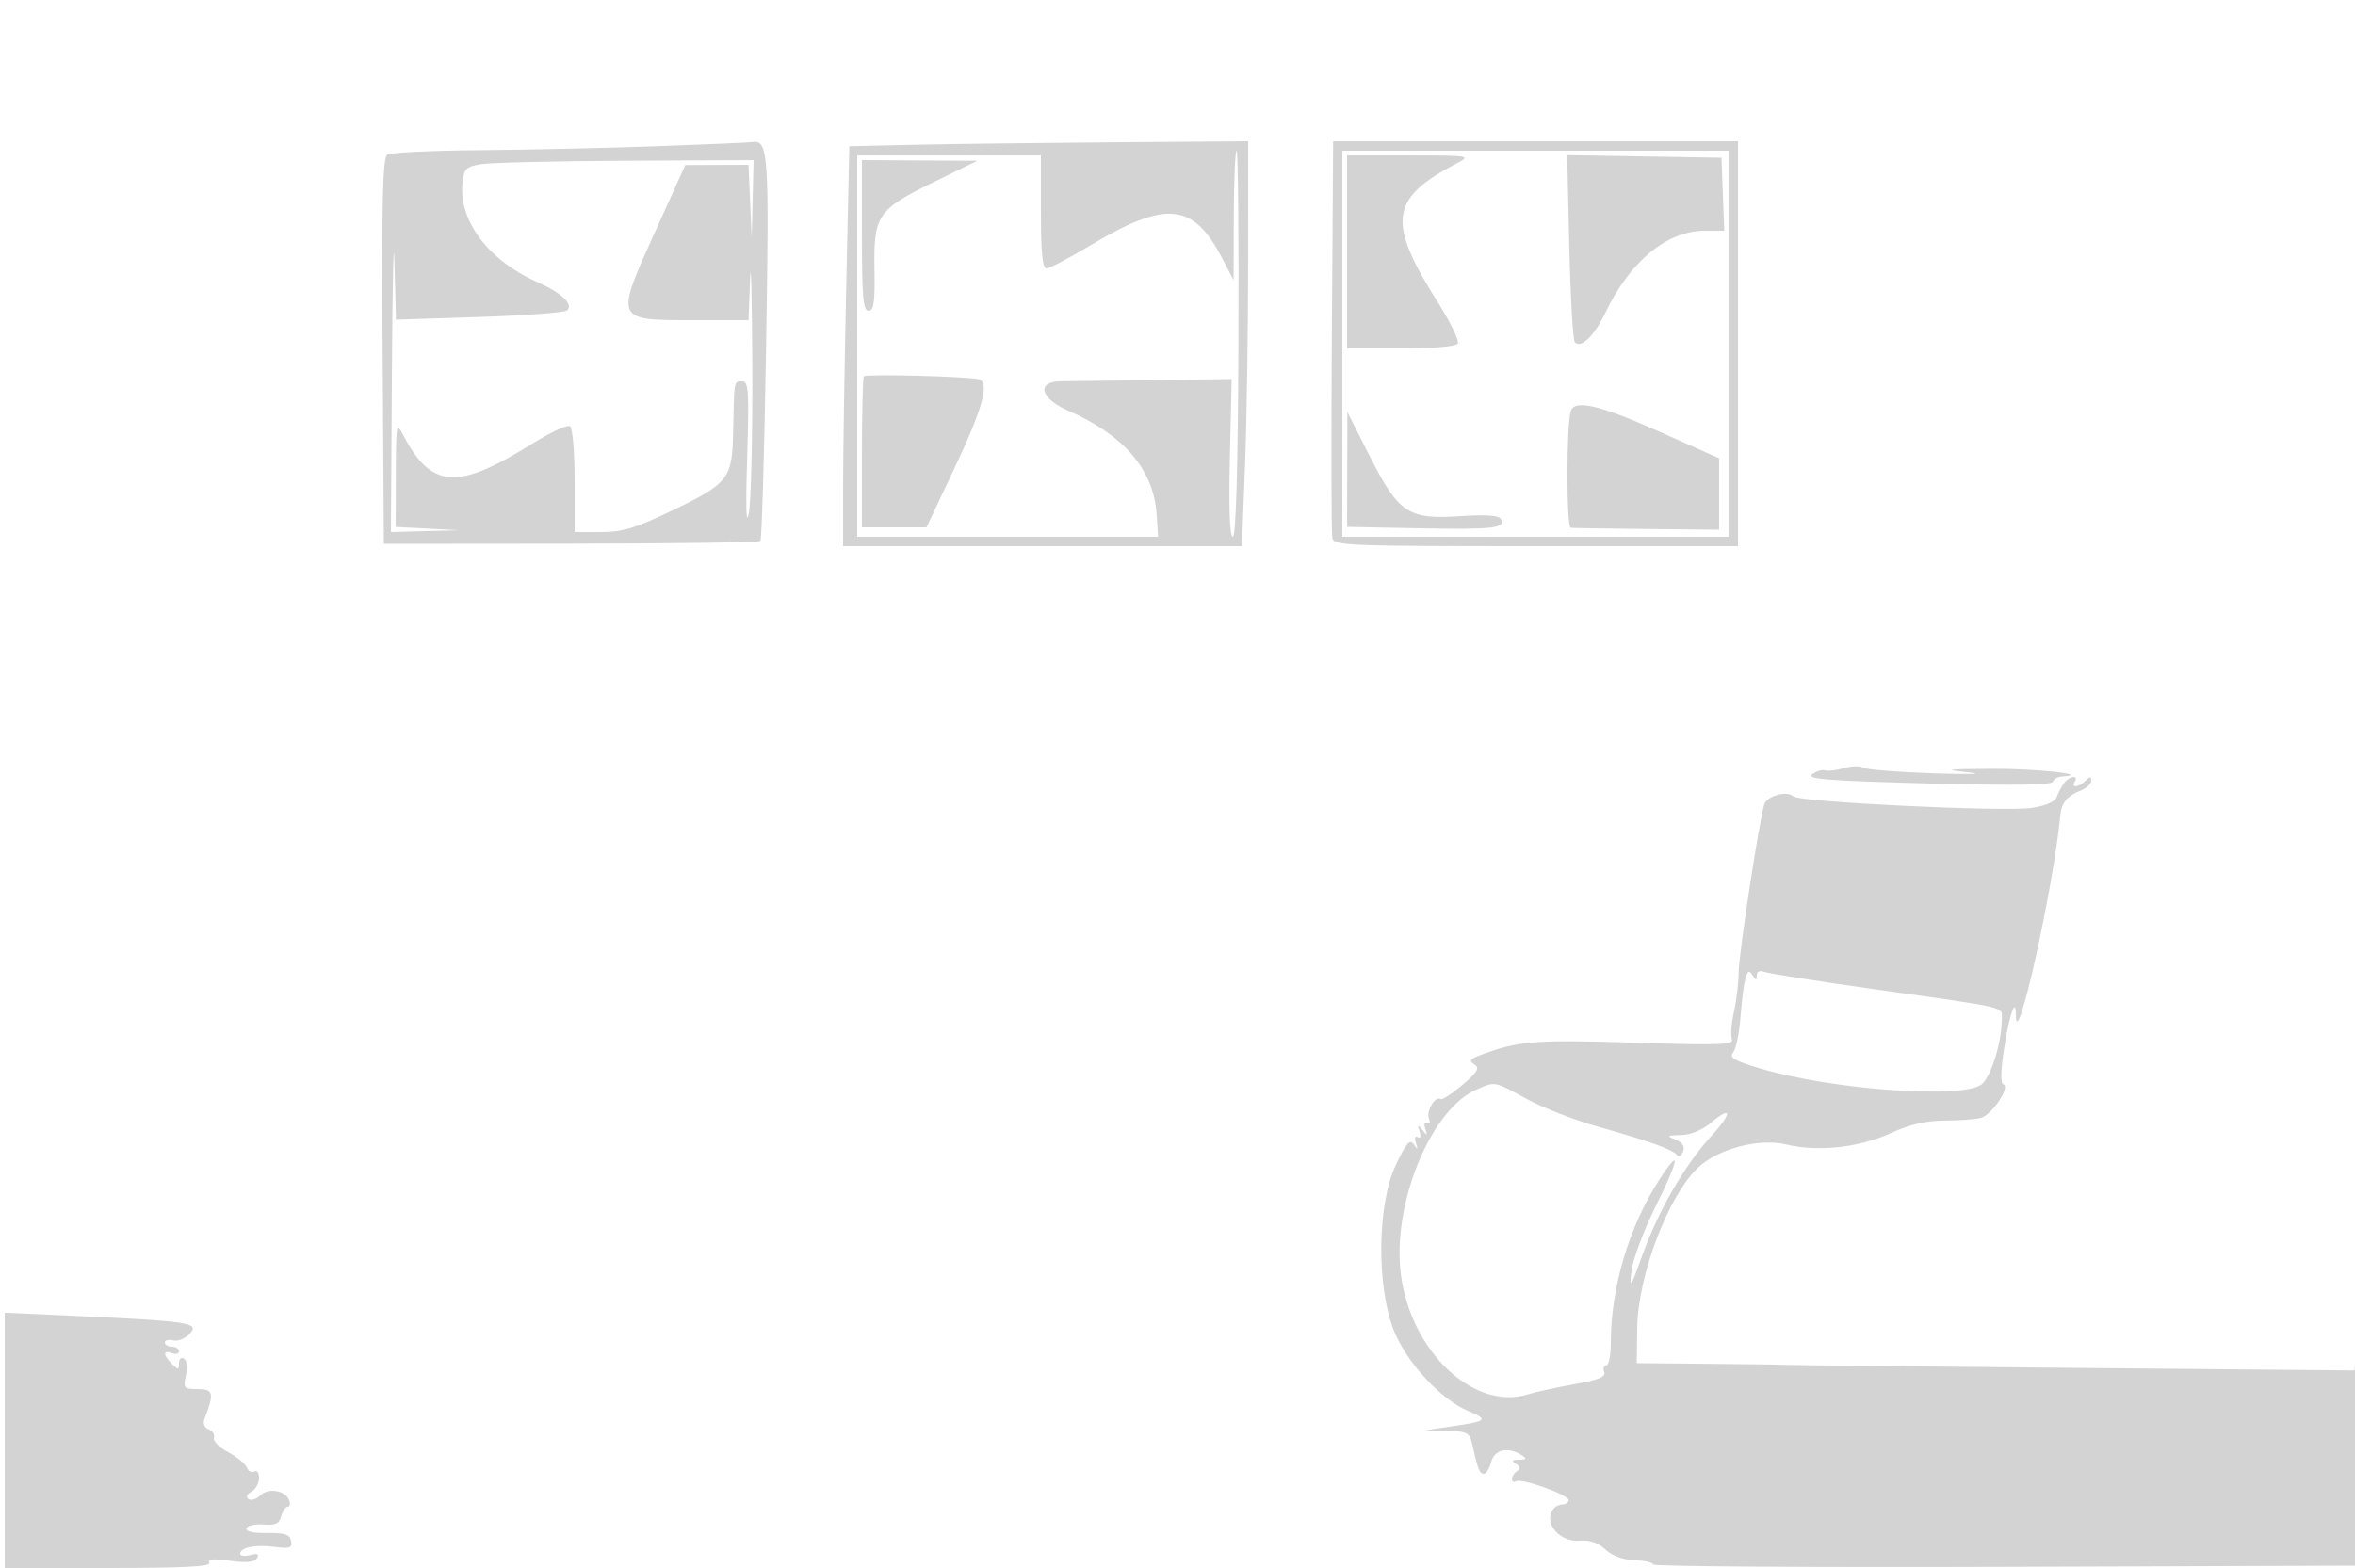 <svg xmlns="http://www.w3.org/2000/svg" width="500" height="333"><path d="M139.5 31.051c-10.45.379-27.325.754-37.5.834-10.175.08-19.068.506-19.761.946-.989.628-1.205 9.652-1 41.735L81.5 115.5l39.703-.036c21.836-.02 39.943-.277 40.237-.571.295-.294.839-18.82 1.209-41.167.689-41.56.512-44.113-3.021-43.545-.621.1-9.678.491-20.128.87m54.411-.304l-13.59.307-.66 30.136c-.364 16.575-.661 35.687-.661 42.473V116h84.685l.655-17.25c.359-9.488.655-28.838.657-43L265 30l-28.75.219c-15.812.121-34.865.358-42.339.528m88.861 40.503c-.15 22.688-.107 42.038.095 43 .342 1.634 3.215 1.75 43.25 1.75H369V30h-85.956l-.272 41.25m-20.819-25.5l-.046 13.75-2.424-4.654c-6.159-11.826-11.898-12.378-28.043-2.696-4.448 2.668-8.616 4.85-9.263 4.85-.837 0-1.177-3.466-1.177-12V33h-39v81h63.887l-.327-4.812c-.644-9.46-6.925-16.808-18.81-22-5.943-2.597-6.804-6.169-1.5-6.219 1.787-.017 10.675-.129 19.75-.25l16.5-.219-.383 16.75c-.248 10.885-.028 16.75.63 16.75.663 0 1.072-14.123 1.186-41 .096-22.55-.075-41-.379-41-.305 0-.575 6.188-.601 13.75M285 73v41h82V32h-82v41m1-19.5V74h11.441c6.768 0 11.701-.421 12.077-1.03.35-.566-1.556-4.503-4.235-8.75-10.918-17.301-10.23-22.11 4.243-29.657 2.825-1.473 2.309-1.551-10.276-1.557L286 33v20.5m47.187-1.042c.246 10.73.776 19.838 1.178 20.24 1.346 1.346 4.114-1.34 6.484-6.291C346.086 55.465 353.942 49 362.002 49h4.082l-.292-7.75-.292-7.75-16.38-.275-16.38-.276.447 19.509M102 34.882c-3.105.548-3.537 1.003-3.825 4.027-.771 8.078 5.598 16.449 16.023 21.06 5.067 2.242 7.603 4.67 6.21 5.947-.5.458-8.882 1.089-18.628 1.403l-17.719.571-.314-12.195c-.173-6.707-.412 3.442-.531 22.555L83 113l7.25-.196 7.25-.196-6.75-.35-6.75-.349.04-11.205c.039-10.825.094-11.102 1.622-8.204 5.932 11.252 11.429 11.634 27.078 1.882 3.982-2.482 7.695-4.231 8.25-3.888.58.358 1.01 5.28 1.01 11.565V113h5.589c4.548 0 7.293-.818 14.753-4.399 12.415-5.958 13.12-6.856 13.315-16.957.214-11.03.144-10.644 1.909-10.644 1.378 0 1.505 1.953 1.06 16.25-.329 10.544-.202 14.67.36 11.75.476-2.475.807-16.65.734-31.5-.072-14.85-.281-23.062-.465-18.25l-.333 8.75H146.94c-16.419 0-16.388.074-7.808-18.883l6.368-14.069 6.708-.024 6.708-.024.341 7.75.341 7.75.201-8.25L160 34l-27.25.132c-14.988.072-28.825.41-30.75.75M183 50c0 13.099.256 16 1.41 16 1.117 0 1.376-1.818 1.25-8.787-.208-11.453.645-12.713 12.536-18.524l9.304-4.547-12.25-.071L183 34v16m.414 29.917c-.228.229-.414 7.541-.414 16.25V112h13.7l5.732-12.115c6.186-13.077 7.726-18.54 5.446-19.322-1.781-.61-23.918-1.195-24.464-.646m150.099 7.333c-.961 2.828-.972 24.757-.013 24.85.55.054 7.862.166 16.25.249l15.25.151V97.322l-12.75-5.683c-12.554-5.597-17.902-6.849-18.737-4.389M286.03 99.701l-.03 12.201 15.601.299c15.577.299 18.244-.024 16.989-2.055-.431-.697-3.387-.889-8.378-.542-11.191.777-13.23-.552-19.337-12.604l-4.815-9.5-.03 12.201m105.47 63.436c-1.65.469-3.469.681-4.042.469-.573-.211-1.799.17-2.725.847-1.357.992 3.407 1.365 24.531 1.921 17.722.466 26.326.355 26.559-.342.189-.568 1.094-1.077 2.01-1.132 6.397-.382-5.511-1.686-14.833-1.624-10.004.067-10.655.165-5 .753 3.575.372.2.464-7.5.204-7.7-.261-14.45-.805-15-1.211-.55-.406-2.35-.354-4 .115m46.778 3.113c-.532.688-1.236 2.006-1.565 2.93-.389 1.096-2.269 1.933-5.405 2.406-5.749.868-49.364-1.242-50.569-2.447-1.309-1.309-5.618-.106-6.169 1.721-1.123 3.722-5.425 31.94-5.433 35.64-.005 2.2-.453 5.968-.995 8.373-.541 2.405-.738 5.017-.436 5.804.471 1.226-2.507 1.333-20.828.751-21.086-.67-24.617-.379-32.718 2.701-2.098.798-2.313 1.165-1.126 1.926 1.187.762.704 1.589-2.534 4.345-2.2 1.872-4.287 3.228-4.637 3.013-1.151-.707-3.1 2.527-2.486 4.126.341.89.179 1.304-.377.961-.566-.35-.732.153-.394 1.198.499 1.542.411 1.586-.606.302s-1.105-1.24-.606.302c.338 1.045.172 1.548-.394 1.198-.566-.35-.732.153-.394 1.198.478 1.479.395 1.537-.462.323-.834-1.18-1.611-.27-3.845 4.5-3.885 8.298-4.079 25.589-.392 34.979 2.653 6.758 9.986 14.722 15.789 17.146 4.391 1.835 4.042 2.179-3.297 3.249l-5.899.861 4.731.122c4.305.111 4.786.37 5.343 2.872 1.167 5.243 1.565 6.25 2.474 6.25.503 0 1.196-1.125 1.541-2.5.666-2.651 3.576-3.332 6.411-1.5 1.244.804 1.159.975-.5 1-1.505.023-1.665.243-.643.89.946.6 1.021 1.067.25 1.544-.609.376-1.107 1.134-1.107 1.684s.388.76.862.467c1.173-.725 11.254 2.896 11.19 4.019-.029.493-.614.896-1.302.896-.687 0-1.581.45-1.985 1-2.168 2.952 1.413 7.13 5.747 6.704 2.004-.196 3.785.424 5.32 1.855 1.458 1.357 3.754 2.203 6.232 2.295 2.159.08 3.927.486 3.93.902.003.416 33.643.641 74.756.5l74.75-.256.062-27.5c.035-15.125-.099-24.451-.296-20.725l-.359 6.774-60.203-.551c-33.112-.302-60.654-.592-61.204-.644-.55-.051-7.75-.152-16-.224l-15-.13.111-7.573c.162-11.083 6.61-28.028 12.921-33.957 4.291-4.031 12.942-6.296 18.738-4.905 6.763 1.622 15.467.66 22.292-2.465 3.952-1.809 7.392-2.604 11.309-2.614 3.096-.007 6.563-.264 7.705-.571 2.319-.623 6.33-6.613 4.775-7.131-.643-.215-.577-2.96.187-7.831 1.123-7.161 2.462-10.911 2.462-6.897 0 8.906 8.056-27.369 9.455-42.574.223-2.419 1.558-4.036 4.142-5.019 1.322-.502 2.403-1.465 2.403-2.138 0-.953-.267-.958-1.2-.025-1.451 1.451-3.165 1.6-2.3.2.897-1.452-1.078-1.229-2.222.25m-67.662 41.385c-.332 1.044-.813 4.748-1.069 8.231-.257 3.483-.966 6.934-1.577 7.67-.89 1.072.245 1.74 5.71 3.363 15.485 4.599 43.425 6.572 47.124 3.329 1.978-1.735 4.196-8.937 4.196-13.626 0-2.927 2.302-2.377-27.66-6.608-11.639-1.643-21.876-3.262-22.75-3.598-.969-.372-1.596-.08-1.605.747-.013 1.124-.166 1.12-.891-.025-.701-1.106-.996-1.003-1.478.517m-57.183 23.779c-9.152 3.985-17.161 22.346-16.21 37.16 1.095 17.064 15.03 31.244 27.092 27.567 1.752-.533 6.249-1.515 9.994-2.18 5.056-.898 6.674-1.564 6.282-2.585-.291-.757-.092-1.376.44-1.376.533 0 .969-2.21.969-4.912 0-11.549 3.826-24.466 10.179-34.367 4.78-7.448 4.466-4.844-.661 5.483-2.558 5.153-4.879 11.378-5.158 13.832-.445 3.929-.159 3.495 2.396-3.623 3.359-9.362 8.999-19.085 14.608-25.183 4.473-4.863 4.391-6.577-.133-2.771-1.857 1.563-4.311 2.565-6.375 2.604-2.997.057-3.117.16-1.123.962 1.507.606 2.031 1.426 1.611 2.52-.342.893-.897 1.247-1.233.789-.858-1.171-6.139-3.074-16.611-5.987-4.95-1.377-11.828-4.043-15.284-5.925-7.125-3.88-6.677-3.796-10.783-2.008M1 305.889V333h22.059c15.926 0 21.868-.309 21.372-1.111-.489-.792.756-.913 4.333-.421 3.548.488 5.244.327 5.785-.547.548-.887.155-1.077-1.393-.672-1.186.31-2.156.186-2.156-.275 0-1.349 3.203-1.986 7.324-1.458 3.248.417 3.772.227 3.481-1.263-.272-1.389-1.331-1.739-5.096-1.687-2.961.041-4.609-.336-4.372-1 .209-.586 1.834-.946 3.611-.8 2.525.208 3.346-.175 3.758-1.75.29-1.109.911-2.016 1.379-2.016.469 0 .61-.631.314-1.401-.797-2.077-4.448-2.693-6.11-1.03-.798.797-1.922 1.158-2.498.802-.653-.404-.435-.991.581-1.559.895-.501 1.628-1.816 1.628-2.921 0-1.105-.453-1.729-1.007-1.387-.554.343-1.255-.024-1.559-.815-.303-.79-2.107-2.275-4.009-3.299-1.902-1.024-3.254-2.394-3.004-3.043.249-.65-.241-1.448-1.088-1.773-.914-.35-1.293-1.235-.932-2.175 2.126-5.543 1.943-6.399-1.372-6.399-2.999 0-3.15-.172-2.55-2.905.366-1.666.187-3.184-.42-3.559-.583-.36-1.059.08-1.059.976 0 1.45-.167 1.464-1.5.131-1.923-1.923-1.923-3.019 0-2.281.825.316 1.5.139 1.5-.393 0-.533-.675-.969-1.5-.969s-1.5-.408-1.5-.906c0-.499.805-.696 1.789-.439.995.26 2.575-.4 3.558-1.486 2.06-2.276-.164-2.603-25.597-3.763L1 278.778v27.111" fill="#d3d3d3" fill-rule="evenodd"/></svg>